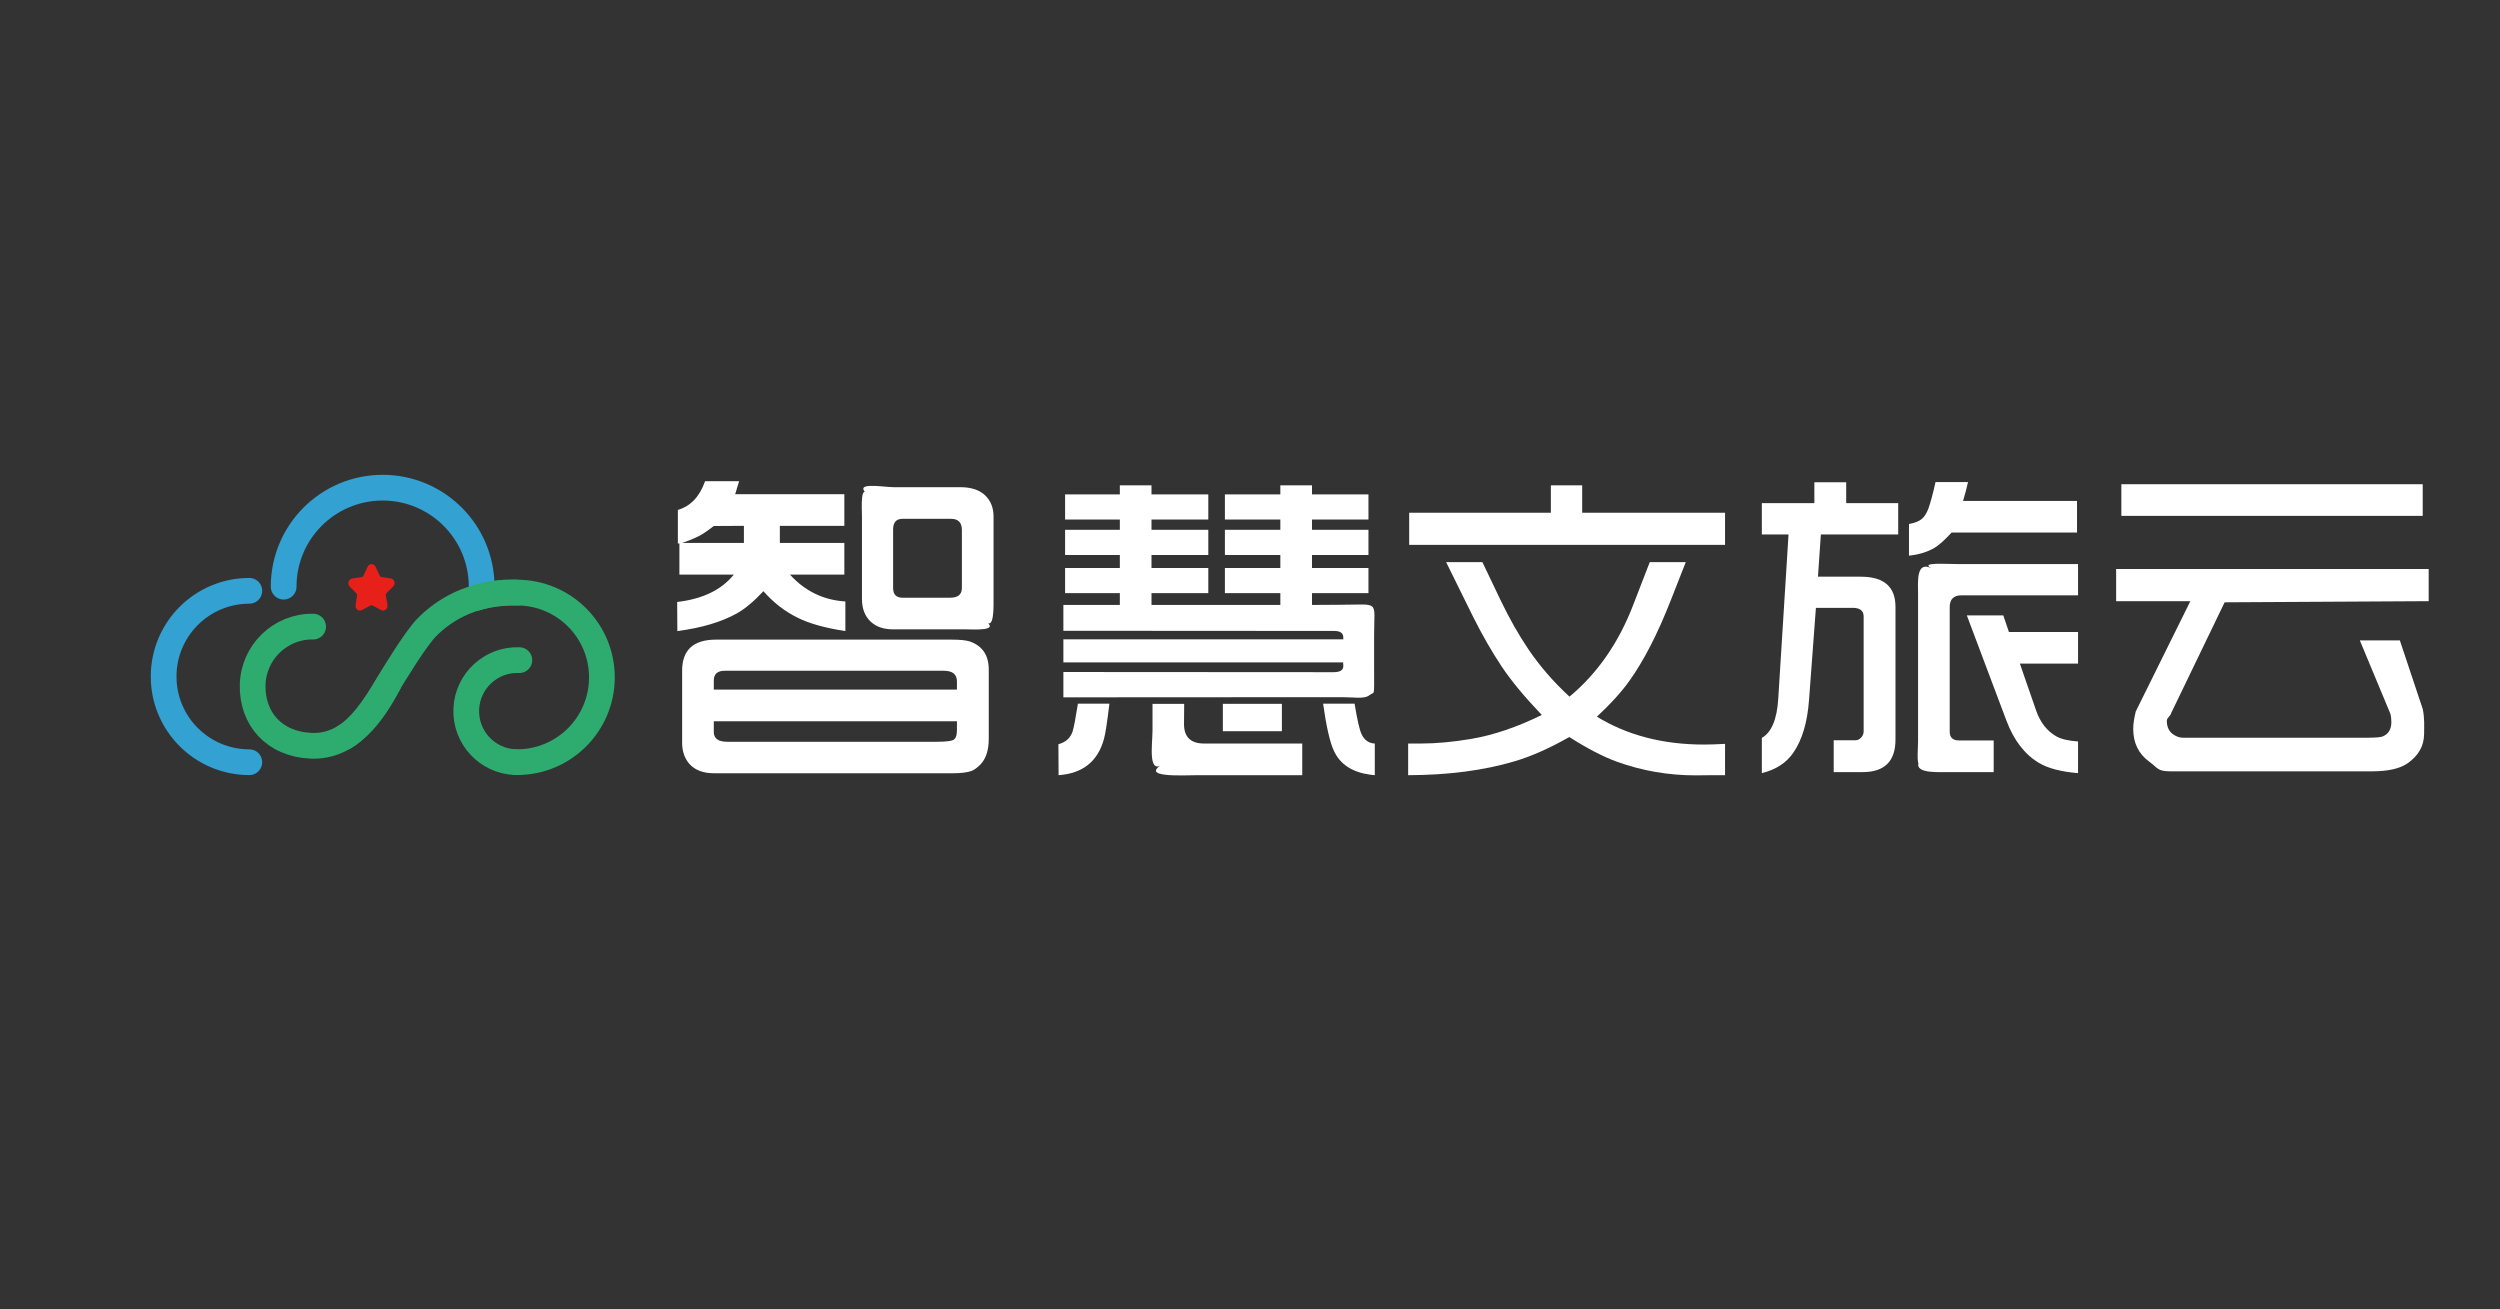 <?xml version="1.0" encoding="iso-8859-1"?>
<!-- Generator: Adobe Illustrator 21.0.0, SVG Export Plug-In . SVG Version: 6.00 Build 0)  -->
<svg version="1.1" id="&#x56FE;&#x5C42;_1" xmlns="http://www.w3.org/2000/svg" xmlns:xlink="http://www.w3.org/1999/xlink" x="0px"
	 y="0px" viewBox="0 0 977.554 512" style="enable-background:new 0 0 977.554 512;" xml:space="preserve">
<rect x="0" y="0" width="977.554" height="512" fill="#333333" stroke="none"/>
<path id="XMLID_21_" style="fill:none;stroke:#33A1D2;stroke-width:10.06;stroke-linecap:round;stroke-linejoin:round;stroke-miterlimit:10;" d="
	M97.491,298.041c-18.506,0-33.509-15.002-33.509-33.509s15.002-33.509,33.509-33.509"/>
<path id="XMLID_154_" style="fill:none;stroke:#33A1D2;stroke-width:10.06;stroke-linecap:round;stroke-linejoin:round;stroke-miterlimit:10;" d="
	M166.179,261.149"/>
<path id="XMLID_20_" style="fill:none;stroke:#33A1D2;stroke-width:10.06;stroke-linecap:round;stroke-linejoin:round;stroke-miterlimit:10;" d="
	M110.913,229.404c0-21.381,17.332-38.713,38.713-38.713s38.713,17.332,38.713,38.713"/>
<path id="XMLID_19_" style="fill:none;stroke:#2EAC6F;stroke-width:10.06;stroke-linecap:round;stroke-linejoin:round;stroke-miterlimit:10;" d="
	M201.459,298.016c-11.014-0.445-19.582-9.735-19.137-20.75c0.445-11.014,9.735-19.582,20.75-19.137"/>
<path id="XMLID_151_" style="fill:none;stroke:#33A1D2;stroke-width:9.124;stroke-linecap:round;stroke-linejoin:round;stroke-miterlimit:10;" d="
	M84.774,245.185"/>
<path id="XMLID_18_" style="fill:none;stroke:#2EAC6F;stroke-width:10.06;stroke-linecap:round;stroke-linejoin:round;stroke-miterlimit:10;" d="
	M186.16,233.829c4.98-1.577,10.403-2.11,16.046-2.11c18.308,0,33.15,14.842,33.15,33.15s-14.842,33.15-33.15,33.15"/>
<g id="XMLID_145_">
	<g id="XMLID_146_">
		<path id="XMLID_147_" style="fill:#E7211A;" d="M142.105,225.131c-0.148,0.297-0.396,0.495-0.643,0.495l-3.759,0.594
			c-1.434,0.247-1.978,2.028-0.989,3.116l2.671,2.72c0.198,0.247,0.297,0.544,0.247,0.791l-0.593,3.759
			c-0.247,1.484,1.286,2.621,2.522,1.929l3.314-1.781c0.247-0.148,0.544-0.148,0.791,0l3.314,1.781
			c1.236,0.692,2.77-0.396,2.522-1.929l-0.643-3.808c-0.049-0.297,0.049-0.593,0.247-0.841l2.671-2.671
			c1.039-1.088,0.445-2.869-0.94-3.116l-3.709-0.544c-0.297-0.049-0.544-0.247-0.643-0.495l-1.632-3.511
			c-0.643-1.385-2.473-1.385-3.116,0L142.105,225.131z M142.105,225.131"/>
	</g>
</g>
<path id="XMLID_17_" style="fill:none;stroke:#2EAC6F;stroke-width:10.06;stroke-linecap:round;stroke-linejoin:round;stroke-miterlimit:10;" d="
	M202.206,231.719c0,0-20.115-1.966-35.393,13.675c-4.185,4.284-12.354,17.559-16.593,24.671
	c-6.792,11.396-12.107,16.166-15.494,18.154"/>
<path id="XMLID_143_" style="fill:none;stroke:#2EAC6F;stroke-width:10.06;stroke-linecap:round;stroke-linejoin:round;stroke-miterlimit:10;" d="
	M92.347,265.403"/>
<path id="XMLID_2_" style="fill:none;stroke:#2EAC6F;stroke-width:10.06;stroke-linecap:round;stroke-linejoin:round;stroke-miterlimit:10;" d="
	M151.897,267.411c-5.955,11.356-15.343,24.881-30.289,24.198c-14.652-0.669-23.043-10.805-22.814-23.671
	c0.229-12.865,10.815-23.126,23.644-22.919"/>
<g id="XMLID_3_">
	<g id="XMLID_60_">
		<path id="XMLID_77_" style="fill:#FFFFFF;" d="M827.454,235.07v-12.573h122.212v12.573l-79.785,0.448L849.03,278.71
			c-0.355,1.428-1.757,1.889-1.757,3.133c0,2.58,0.973,4.445,2.919,5.597c1.151,0.689,2.3,1.036,3.45,1.036h3.981h67.496
			c3.494,0,5.661-0.161,6.502-0.483c2.3-0.922,3.45-2.81,3.45-5.667c0-1.105-0.111-2.141-0.332-3.108l-11.995-28.806h15.65
			l8.936,26.809c0.796,3.593,0.545,6.856,0.545,9.667c0,4.743-2.167,8.612-6.502,11.607c-3.009,2.071-7.608,3.108-13.802,3.108
			H848.62c-4.999,0-4.797-1.267-8.247-3.801c-4.158-3.04-6.237-7.3-6.237-12.781c0-1.888,0.332-4.169,0.996-6.84l21.345-43.111
			H827.454z"/>
		<rect id="XMLID_76_" x="829.498" y="189.346" style="fill:#FFFFFF;" width="117.833" height="12.367"/>
	</g>
	<path id="XMLID_59_" style="fill:#FFFFFF;" d="M413.93,303.115l-0.067-12.11c2.854-0.759,4.705-2.43,5.553-5.018
		c0.49-1.561,1.181-5.174,2.074-10.839h12.311c-0.893,7.45-1.606,12.066-2.141,13.85
		C429.252,297.739,423.341,302.446,413.93,303.115z"/>
	<path id="XMLID_58_" style="fill:#FFFFFF;" d="M415.804,272.672v-9.902l105.646,0.067c2.631,0,3.902-0.846,3.814-2.542
		l-0.067-1.271H415.804v-9.032h109.459v-0.736c0-1.694-1.182-2.542-3.546-2.542l-105.913-0.067v-10.103h22.079v-4.617h-21.41v-9.835
		h21.41v-5.085h-21.41v-9.835h21.41v-4.014h-21.41v-9.835h21.41v-3.546h12.378v3.546h22.213v9.835h-22.213v4.014h22.213v9.835
		h-22.213v5.085h22.213v9.835h-22.213v4.617h50.381v-4.617h-21.678v-9.835h21.678v-5.085h-21.678v-9.835h21.678v-4.014h-21.678
		v-9.835h21.678v-3.546h12.378v3.546h22.079v9.835h-22.079v4.014h22.079v9.835h-22.079v5.085h22.079v9.835h-22.079v4.617
		l10.705-0.067c16.072,0,13.582-2.062,13.582,11.709v13.649c0,11.491,0.297,8.266-1.978,10.094c-1.873,1.472-6.297,0.678-10.4,0.678
		L415.804,272.672z"/>
	<path id="XMLID_57_" style="fill:#FFFFFF;" d="M450.662,275.215h12.378l-0.067,7.895c0,5.085,2.631,7.627,7.895,7.627h38.338
		v12.378h-40.746c-5.577,0-23.845,1.161-13.181-4.683c-6.708,5.332-4.617-7.316-4.617-12.98V275.215z"/>
	<rect id="XMLID_56_" x="478.161" y="275.215" style="fill:#FFFFFF;" width="23.083" height="10.705"/>
	<path id="XMLID_55_" style="fill:#FFFFFF;" d="M517.368,275.148h12.311c1.025,6.334,1.94,10.327,2.743,11.976
		c1.114,2.32,2.832,3.523,5.152,3.613v12.378c-0.803-0.09-1.405-0.157-1.806-0.201c-6.958-0.937-11.665-3.993-14.117-9.166
		C520.044,290.358,518.616,284.159,517.368,275.148z"/>
	<path id="XMLID_51_" style="fill:#FFFFFF;" d="M659.173,219.798l-5.918,15.072c-5.13,13.07-10.528,23.551-16.191,31.446
		c-3.168,4.416-7.383,9.056-12.645,13.917c11.864,7.271,25.826,10.906,41.884,10.906c2.007,0,4.75-0.09,8.229-0.268v12.244
		c-2.365,0-4.148,0-5.353,0c-2.454,0.044-4.483,0.067-6.089,0.067c-10.661,0-20.898-1.763-30.71-5.286
		c-5.531-2.007-11.776-5.242-18.734-9.701c-7.895,4.459-15.054,7.627-21.477,9.501c-12,3.568-25.849,5.374-41.549,5.419v-12.378
		c1.828,0,3.479,0,4.951,0c5.977,0,12.533-0.602,19.671-1.806c8.698-1.472,17.908-4.593,27.632-9.367
		c-6.736-7.047-11.976-13.381-15.723-19.001c-3.837-5.754-7.56-12.244-11.173-19.47l-10.504-21.276h14.184l7.226,15.121
		c3.345,6.958,6.958,13.314,10.839,19.068c4.459,6.557,9.79,12.69,15.991,18.399c10.928-9.099,19.246-21.097,24.956-35.996
		l6.425-16.61 M647.702,213.059h-96.68V200.48h55.399v-10.705h12.244v10.705h55.867v12.578H661.82H647.702z"/>
	<path id="XMLID_13_" style="fill:#FFFFFF;" d="M688.917,302.312v-13.783c3.79-2.141,5.931-7.27,6.423-15.389l4.014-64.164h-10.437
		v-12.244h20.54v-8.163h12.445v8.163h20.34v12.244H712l-1.137,16.526h16.794c9.009,0,13.515,3.926,13.515,11.776v51.92
		c0,8.474-4.282,12.712-12.846,12.712h-11.307v-12.445h8.497c0.937,0,1.761-0.445,2.476-1.338c0.49-0.669,0.736-1.382,0.736-2.141
		v-44.894c0-2.275-1.428-3.412-4.282-3.412h-14.385l-2.676,35.795c-0.625,8.922-2.7,15.902-6.222,20.942
		C698.439,298.341,694.358,300.974,688.917,302.312z M746.457,217.274v-12.378c2.185-0.401,3.814-1.025,4.884-1.873
		c1.07-0.847,1.962-2.208,2.676-4.081c0.846-2.318,1.783-5.798,2.81-10.437h12.712c-0.58,2.542-1.228,4.996-1.94,7.36h44.56v12.378
		h-49.043c-2.81,3.034-5.063,5.041-6.758,6.022C753.592,215.869,750.292,216.872,746.457,217.274z M812.56,220.552v12.244h-45.63
		c-3.034,0-4.55,1.539-4.55,4.617v48.708c0,2.275,1.226,3.412,3.68,3.412h13.515v12.378h-18.734c-4.105,0-14.437,0.55-9.434-5.687
		c-2.257,6.795-1.405-3.68-1.405-6.222v-57.607c0-4.817-0.857-13.227,5.286-10.17c-4.742-2.426,5.286-1.673,9.701-1.673H812.56z
		 M769.071,240.624h14.251l2.208,6.49h27.03v12.378h-22.748l6.356,18.332c1.606,4.64,4.237,8.007,7.895,10.103
		c1.873,1.07,4.705,1.74,8.497,2.007v12.378c-6.602-0.535-11.709-1.873-15.322-4.014c-5.577-3.345-9.813-8.875-12.712-16.593
		L769.071,240.624z"/>
	<g id="XMLID_4_">
		<path id="XMLID_5_" style="fill:#FFFFFF;" d="M264.857,246.762l-0.067-11.374c9.946-1.159,17.329-4.727,22.146-10.705h-21.276
			v-12.177h-0.602v-13.114c4.995-1.472,8.541-5.219,10.638-11.24h13.314l-1.539,5.085h42.686v12.378h-25.224v6.691h25.224v12.378
			h-21.276c5.888,6.468,13.114,9.969,21.678,10.504v11.575c-7.94-1.204-14.207-2.966-18.801-5.286
			c-4.951-2.452-9.367-5.888-13.248-10.304c-3.658,3.926-7.092,6.803-10.304,8.631C282.185,243.194,274.401,245.514,264.857,246.762
			z M266.73,212.305h24.153v-6.691l-11.776,0.067c-1.696,1.295-3.056,2.275-4.081,2.944
			C273.242,209.786,270.477,211.012,266.73,212.305z M266.73,290.452v-28.235c0-8.072,4.416-12.11,13.248-12.11h92.13
			c3.345,0,5.731,0.246,7.159,0.736c4.906,1.74,7.36,5.398,7.36,10.973v27.03c0,4.55-1.116,7.939-3.345,10.17
			c-1.249,1.248-2.409,2.074-3.479,2.476c-1.74,0.579-4.193,0.87-7.36,0.87h-93.201c-4.238,0-7.45-1.204-9.635-3.613
			C267.688,296.562,266.73,293.797,266.73,290.452z M279.108,269.644h95.074v-3.212c0-2.765-1.718-4.148-5.152-4.148H283.39
			c-2.855,0-4.282,1.271-4.282,3.814V269.644z M374.182,282.022h-95.074v4.215c0,2.542,1.761,3.814,5.286,3.814h81.961
			c3.881,0,6.155-0.335,6.824-1.004c0.669-0.625,1.004-1.783,1.004-3.479V282.022z M337.049,234.251v-32.249
			c0-3.255-0.858-13.853,3.011-8.029c-7.895-5.963,5.241-3.479,9.166-3.479h26.16c4.326,0,7.604,1.07,9.835,3.212
			c2.185,2.097,3.278,4.862,3.278,8.296v30.576c0,4.729,0.37,14.216-3.278,10.237c6.038,4.042-4.683,3.278-7.36,3.278h-28.636
			c-3.703,0-6.624-1.004-8.765-3.011C338.186,240.941,337.049,237.997,337.049,234.251z M376.122,229.902v-22.614
			c0-2.944-1.405-4.416-4.215-4.416h-19.001c-2.454,0-3.68,1.383-3.68,4.148v22.882c0,2.542,1.226,3.814,3.68,3.814h18.667
			C374.605,233.715,376.122,232.444,376.122,229.902z"/>
	</g>
</g>
</svg>

